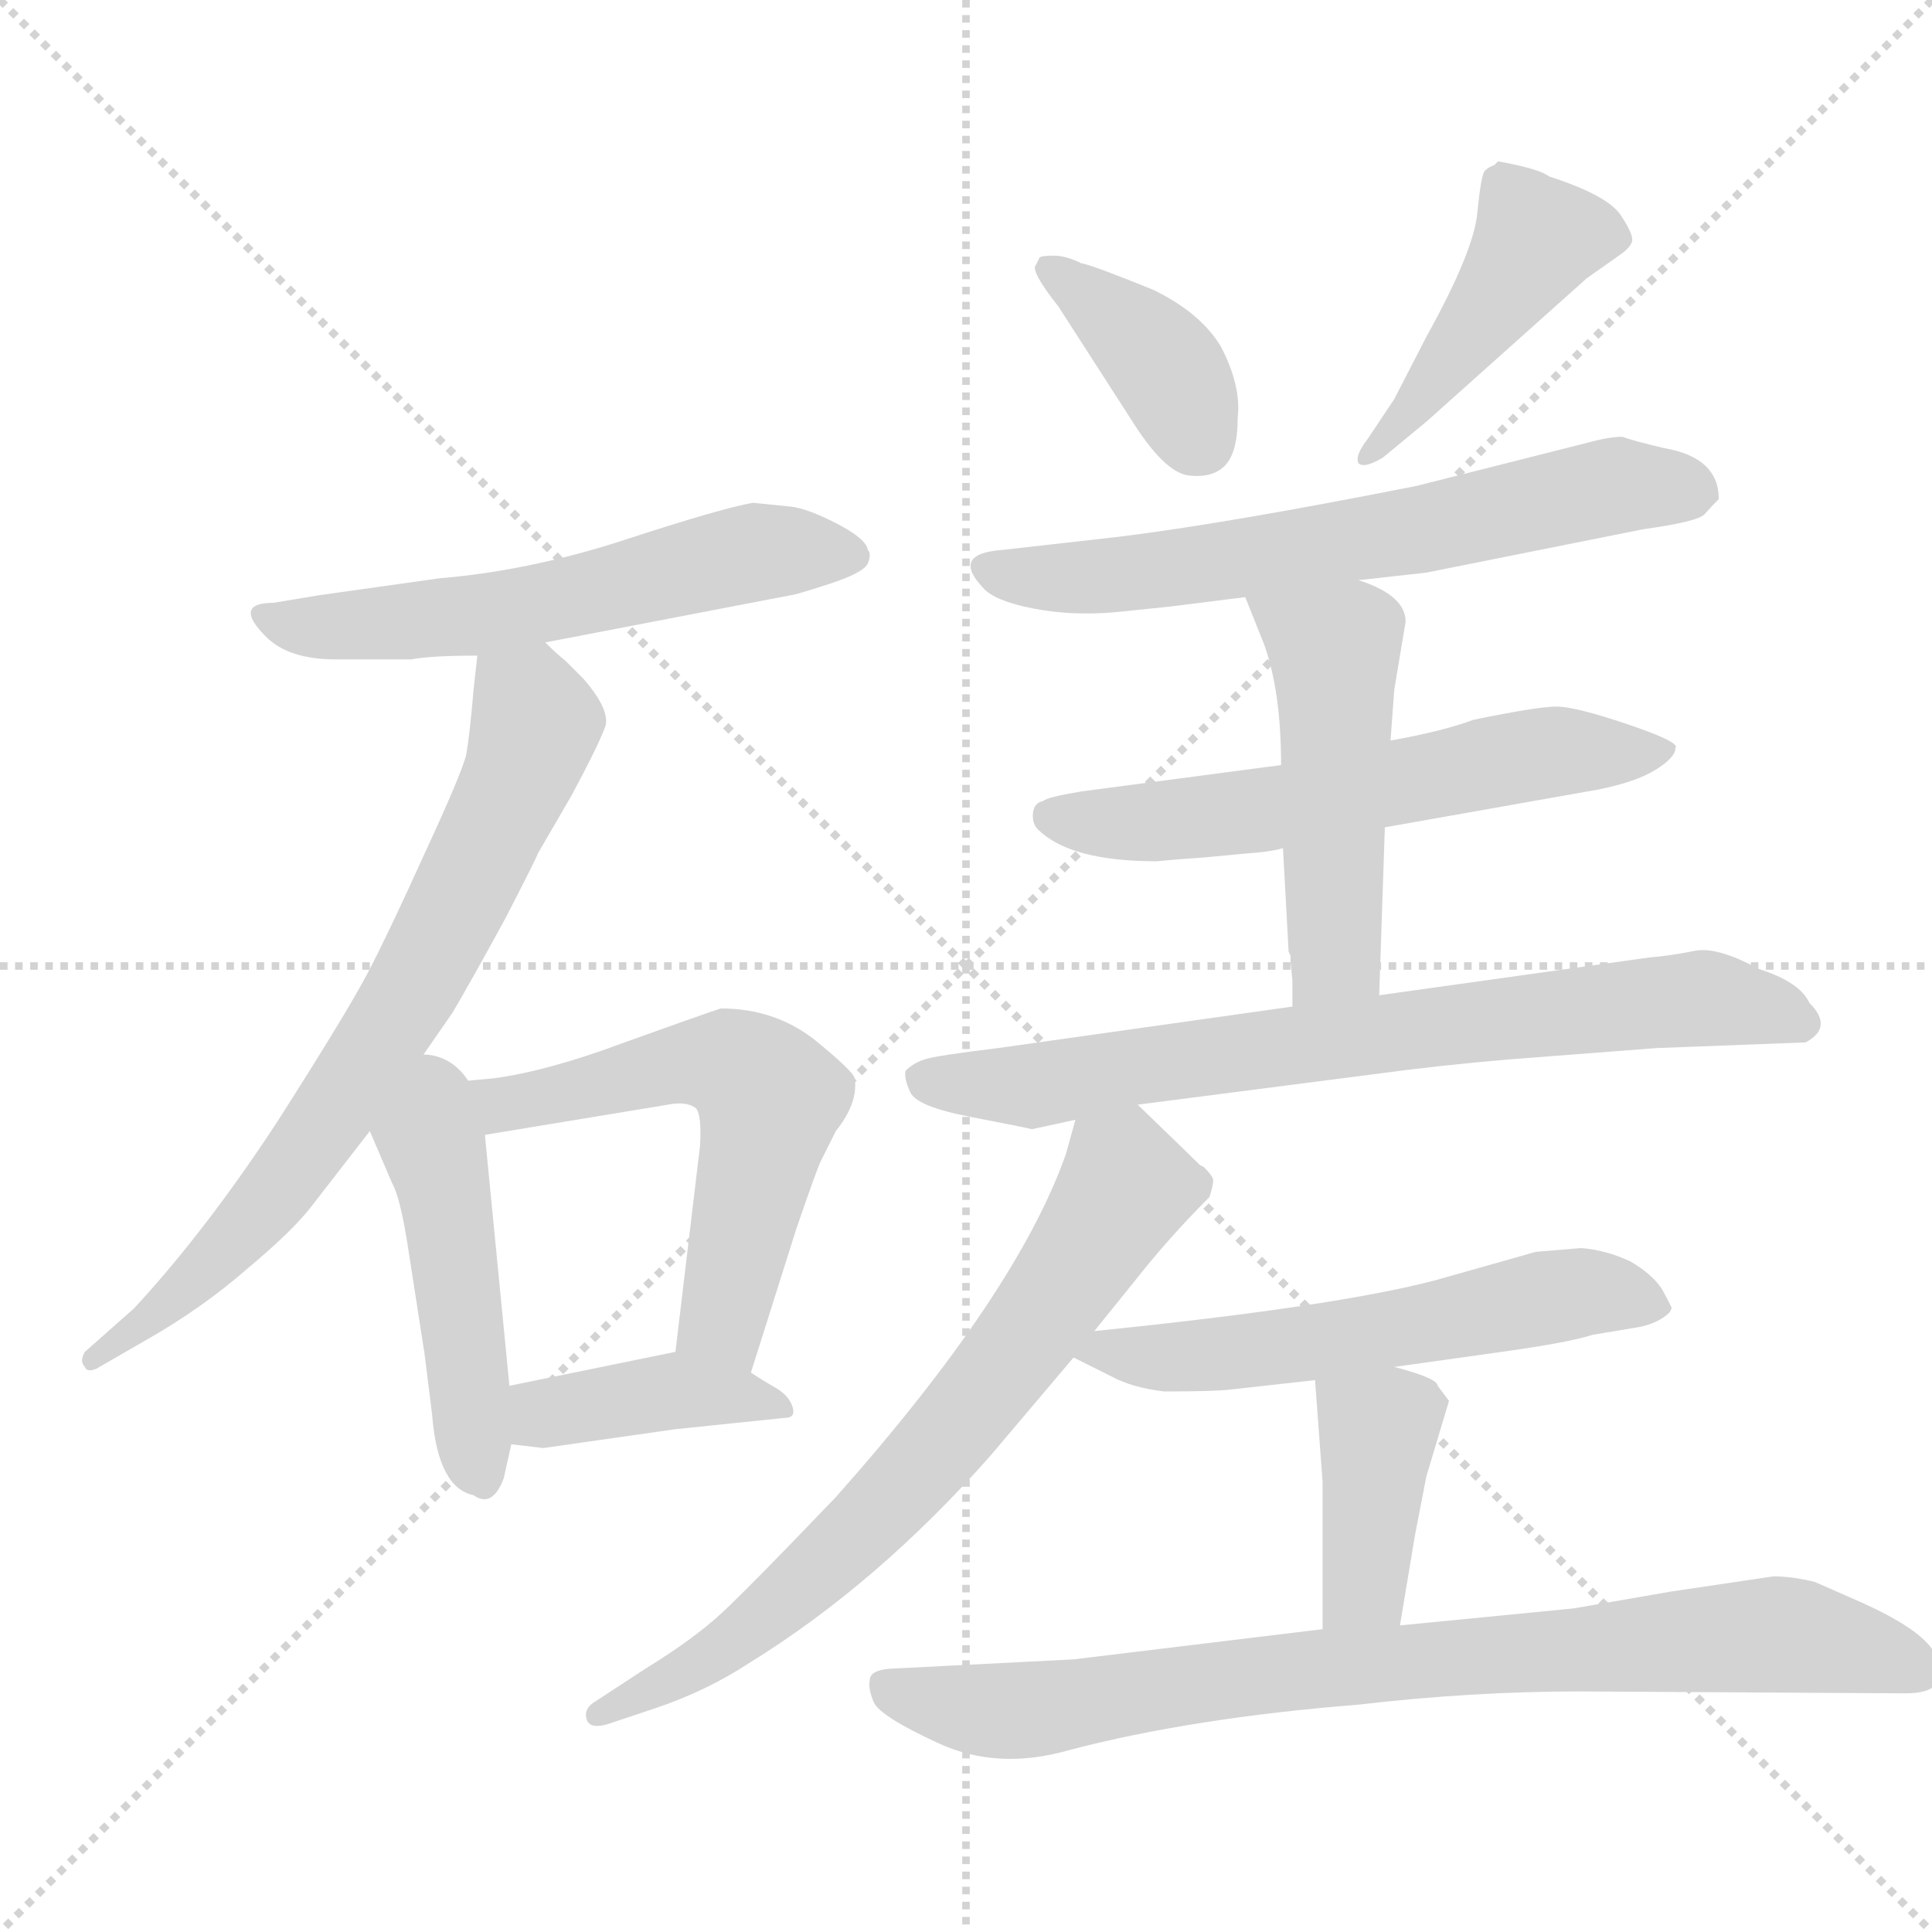 <svg xmlns="http://www.w3.org/2000/svg" version="1.1" viewBox="0 0 1024 1024">
  <g stroke="lightgray" stroke-dasharray="1,1" stroke-width="1" transform="scale(4, 4)">
    <line x1="0" y1="0" x2="256" y2="256" />
    <line x1="256" y1="0" x2="0" y2="256" />
    <line x1="128" y1="0" x2="128" y2="256" />
    <line x1="0" y1="128" x2="256" y2="128" />
  </g>
  <g transform="scale(1.0, -1.0) translate(0.0, -825.50)">
    <style type="text/css">
      
        @keyframes keyframes0 {
          from {
            stroke: blue;
            stroke-dashoffset: 571;
            stroke-width: 128;
          }
          65% {
            animation-timing-function: step-end;
            stroke: blue;
            stroke-dashoffset: 0;
            stroke-width: 128;
          }
          to {
            stroke: black;
            stroke-width: 1024;
          }
        }
        #make-me-a-hanzi-animation-0 {
          animation: keyframes0 0.715s both;
          animation-delay: 0s;
          animation-timing-function: linear;
        }
      
        @keyframes keyframes1 {
          from {
            stroke: blue;
            stroke-dashoffset: 712;
            stroke-width: 128;
          }
          70% {
            animation-timing-function: step-end;
            stroke: blue;
            stroke-dashoffset: 0;
            stroke-width: 128;
          }
          to {
            stroke: black;
            stroke-width: 1024;
          }
        }
        #make-me-a-hanzi-animation-1 {
          animation: keyframes1 0.829s both;
          animation-delay: 0.715s;
          animation-timing-function: linear;
        }
      
        @keyframes keyframes2 {
          from {
            stroke: blue;
            stroke-dashoffset: 462;
            stroke-width: 128;
          }
          60% {
            animation-timing-function: step-end;
            stroke: blue;
            stroke-dashoffset: 0;
            stroke-width: 128;
          }
          to {
            stroke: black;
            stroke-width: 1024;
          }
        }
        #make-me-a-hanzi-animation-2 {
          animation: keyframes2 0.626s both;
          animation-delay: 1.544s;
          animation-timing-function: linear;
        }
      
        @keyframes keyframes3 {
          from {
            stroke: blue;
            stroke-dashoffset: 595;
            stroke-width: 128;
          }
          66% {
            animation-timing-function: step-end;
            stroke: blue;
            stroke-dashoffset: 0;
            stroke-width: 128;
          }
          to {
            stroke: black;
            stroke-width: 1024;
          }
        }
        #make-me-a-hanzi-animation-3 {
          animation: keyframes3 0.734s both;
          animation-delay: 2.17s;
          animation-timing-function: linear;
        }
      
        @keyframes keyframes4 {
          from {
            stroke: blue;
            stroke-dashoffset: 395;
            stroke-width: 128;
          }
          56% {
            animation-timing-function: step-end;
            stroke: blue;
            stroke-dashoffset: 0;
            stroke-width: 128;
          }
          to {
            stroke: black;
            stroke-width: 1024;
          }
        }
        #make-me-a-hanzi-animation-4 {
          animation: keyframes4 0.571s both;
          animation-delay: 2.904s;
          animation-timing-function: linear;
        }
      
        @keyframes keyframes5 {
          from {
            stroke: blue;
            stroke-dashoffset: 381;
            stroke-width: 128;
          }
          55% {
            animation-timing-function: step-end;
            stroke: blue;
            stroke-dashoffset: 0;
            stroke-width: 128;
          }
          to {
            stroke: black;
            stroke-width: 1024;
          }
        }
        #make-me-a-hanzi-animation-5 {
          animation: keyframes5 0.56s both;
          animation-delay: 3.476s;
          animation-timing-function: linear;
        }
      
        @keyframes keyframes6 {
          from {
            stroke: blue;
            stroke-dashoffset: 439;
            stroke-width: 128;
          }
          59% {
            animation-timing-function: step-end;
            stroke: blue;
            stroke-dashoffset: 0;
            stroke-width: 128;
          }
          to {
            stroke: black;
            stroke-width: 1024;
          }
        }
        #make-me-a-hanzi-animation-6 {
          animation: keyframes6 0.607s both;
          animation-delay: 4.036s;
          animation-timing-function: linear;
        }
      
        @keyframes keyframes7 {
          from {
            stroke: blue;
            stroke-dashoffset: 634;
            stroke-width: 128;
          }
          67% {
            animation-timing-function: step-end;
            stroke: blue;
            stroke-dashoffset: 0;
            stroke-width: 128;
          }
          to {
            stroke: black;
            stroke-width: 1024;
          }
        }
        #make-me-a-hanzi-animation-7 {
          animation: keyframes7 0.766s both;
          animation-delay: 4.643s;
          animation-timing-function: linear;
        }
      
        @keyframes keyframes8 {
          from {
            stroke: blue;
            stroke-dashoffset: 584;
            stroke-width: 128;
          }
          66% {
            animation-timing-function: step-end;
            stroke: blue;
            stroke-dashoffset: 0;
            stroke-width: 128;
          }
          to {
            stroke: black;
            stroke-width: 1024;
          }
        }
        #make-me-a-hanzi-animation-8 {
          animation: keyframes8 0.725s both;
          animation-delay: 5.409s;
          animation-timing-function: linear;
        }
      
        @keyframes keyframes9 {
          from {
            stroke: blue;
            stroke-dashoffset: 489;
            stroke-width: 128;
          }
          61% {
            animation-timing-function: step-end;
            stroke: blue;
            stroke-dashoffset: 0;
            stroke-width: 128;
          }
          to {
            stroke: black;
            stroke-width: 1024;
          }
        }
        #make-me-a-hanzi-animation-9 {
          animation: keyframes9 0.648s both;
          animation-delay: 6.134s;
          animation-timing-function: linear;
        }
      
        @keyframes keyframes10 {
          from {
            stroke: blue;
            stroke-dashoffset: 725;
            stroke-width: 128;
          }
          70% {
            animation-timing-function: step-end;
            stroke: blue;
            stroke-dashoffset: 0;
            stroke-width: 128;
          }
          to {
            stroke: black;
            stroke-width: 1024;
          }
        }
        #make-me-a-hanzi-animation-10 {
          animation: keyframes10 0.84s both;
          animation-delay: 6.782s;
          animation-timing-function: linear;
        }
      
        @keyframes keyframes11 {
          from {
            stroke: blue;
            stroke-dashoffset: 692;
            stroke-width: 128;
          }
          69% {
            animation-timing-function: step-end;
            stroke: blue;
            stroke-dashoffset: 0;
            stroke-width: 128;
          }
          to {
            stroke: black;
            stroke-width: 1024;
          }
        }
        #make-me-a-hanzi-animation-11 {
          animation: keyframes11 0.813s both;
          animation-delay: 7.622s;
          animation-timing-function: linear;
        }
      
        @keyframes keyframes12 {
          from {
            stroke: blue;
            stroke-dashoffset: 563;
            stroke-width: 128;
          }
          65% {
            animation-timing-function: step-end;
            stroke: blue;
            stroke-dashoffset: 0;
            stroke-width: 128;
          }
          to {
            stroke: black;
            stroke-width: 1024;
          }
        }
        #make-me-a-hanzi-animation-12 {
          animation: keyframes12 0.708s both;
          animation-delay: 8.435s;
          animation-timing-function: linear;
        }
      
        @keyframes keyframes13 {
          from {
            stroke: blue;
            stroke-dashoffset: 394;
            stroke-width: 128;
          }
          56% {
            animation-timing-function: step-end;
            stroke: blue;
            stroke-dashoffset: 0;
            stroke-width: 128;
          }
          to {
            stroke: black;
            stroke-width: 1024;
          }
        }
        #make-me-a-hanzi-animation-13 {
          animation: keyframes13 0.571s both;
          animation-delay: 9.144s;
          animation-timing-function: linear;
        }
      
        @keyframes keyframes14 {
          from {
            stroke: blue;
            stroke-dashoffset: 815;
            stroke-width: 128;
          }
          73% {
            animation-timing-function: step-end;
            stroke: blue;
            stroke-dashoffset: 0;
            stroke-width: 128;
          }
          to {
            stroke: black;
            stroke-width: 1024;
          }
        }
        #make-me-a-hanzi-animation-14 {
          animation: keyframes14 0.913s both;
          animation-delay: 9.714s;
          animation-timing-function: linear;
        }
      
    </style>
    
      <path d="M 289 485 L 419 510 Q 421 510 439.5 516 Q 458 522 460 527 Q 462 532 460 534 Q 459 540 443.5 548 Q 428 556 419 557 L 399 559 Q 382 556 331.5 539.5 Q 281 523 233 519 L 169 510 L 145 506 Q 123 506 141 488 Q 153 476 178 476 L 218 476 Q 228 478 253 478 L 289 485 Z" fill="lightgray" />
    
      <path d="M 213 250 L 240 289 Q 250 306 268 339 Q 285 372 285 373 L 303 404 Q 318 432 321 441 Q 323 450 309 466 L 300 475 Q 295 479 289 485 C 267 505 256 508 253 478 L 251 460 Q 249 436 247 425 Q 244 414 225 373 Q 206 331 195 310 Q 184 289 147 231 Q 109 173 71 132 L 45 109 Q 42 104 45 101 Q 46 98 51 100 L 77 115 Q 107 132 131 153 Q 155 173 165 186 L 196 226 L 213 250 Z" fill="lightgray" />
    
      <path d="M 196 226 L 208 198 Q 212 191 216 166 L 225 108 L 229 76 Q 232 37 251 33 Q 261 26 267 42 L 271 60 L 270 91 L 257 224 C 250 295 180 264 196 226 Z" fill="lightgray" />
    
      <path d="M 398 98 L 422 174 Q 433 206 435 210 L 443 226 Q 455 241 453 254 Q 452 258 431 275 Q 410 291 382 291 Q 370 287 331 273 Q 291 258 262 254 L 240 252 Q 221 252 213 250 C 183 246 227 219 257 224 L 354 240 Q 364 242 369 238 Q 372 234 371 218 L 358 109 C 354 79 389 69 398 98 Z" fill="lightgray" />
    
      <path d="M 271 60 L 288 58 L 358 68 L 416 74 Q 422 74 420 80 Q 418 86 411 90 Q 404 94 398 98 C 376 113 376 113 358 109 L 270 91 C 241 85 241 64 271 60 Z" fill="lightgray" />
    
      <path d="M 599 604 Q 617 575 630 573.5 Q 643 572 649.5 579 Q 656 586 656 604 Q 658 621 647 642 Q 636 660 611 672 Q 579 685 573 686 Q 565 690 558.5 690 Q 552 690 551 689 L 549 685 Q 546 682 561 663 L 599 604 Z" fill="lightgray" />
    
      <path d="M 756 602 L 841 678 L 858 690 Q 864 694 865 697.5 Q 866 701 859 711.5 Q 852 722 821 732 Q 816 736 794 740 L 792 738 Q 789 737 787 735 Q 785 733 783 712.5 Q 781 692 756 647 L 739 614 L 725 593 Q 718 584 720 580 Q 723 577 733 583 L 756 602 Z" fill="lightgray" />
    
      <path d="M 720 518 L 756 522 L 871 545 Q 900 549 903.5 553 Q 907 557 911 561 Q 911 583 882 588 Q 865 592 860 594 Q 853 594 842 591 L 751 568 Q 650 548 593 541 L 531 534 Q 504 532 521 514 Q 527 507 547.5 503 Q 568 499 591 501 L 620 504 L 660 509 L 720 518 Z" fill="lightgray" />
    
      <path d="M 734 387 L 847 407 Q 867 411 877.5 417.5 Q 888 424 888 429 Q 891 432 863 441.5 Q 835 451 825 451 Q 815 451 781 444 Q 765 438 737 433 L 679 420 L 573 406 Q 555 403 553 401 Q 548 400 547.5 394.5 Q 547 389 550 386 Q 567 369 613 369 L 624 370 L 638 371 L 659 373 Q 674 374 680 376 L 734 387 Z" fill="lightgray" />
    
      <path d="M 731 298 L 734 387 L 737 433 L 739 460 L 745 496 Q 745 510 720 518 C 692 529 649 537 660 509 L 670 484 Q 679 459 679 420 L 680 376 L 683 321 L 684 319 L 684 316 L 685 306 L 685 292 C 685 262 730 268 731 298 Z" fill="lightgray" />
    
      <path d="M 603 240 L 727 256 Q 764 261 800 264 L 878 270 L 957 273 Q 972 281 959 294 Q 954 305 932 312 Q 910 324 898 321.5 Q 886 319 874 318 L 731 298 L 685 292 L 529 270 Q 496 266 490 264 Q 484 262 480 258 Q 479 254 482.5 246.5 Q 486 239 514.5 233.5 Q 543 228 547 227 L 570 232 L 603 240 Z" fill="lightgray" />
    
      <path d="M 580 120 L 601 146 Q 619 169 641 191 Q 643 197 643 200 Q 643 202 638 207 L 636 208 Q 632 212 603 240 C 581 261 578 261 570 232 L 565 214 Q 539 140 443 32 Q 398 -15 383 -29 Q 368 -43 342 -59 L 316 -76 Q 309 -80 311 -86 Q 313 -92 326 -87 L 347 -80 Q 374 -71 397 -56 Q 465 -14 525 54 L 569 106 L 580 120 Z" fill="lightgray" />
    
      <path d="M 739 101 L 796 109 Q 832 114 844 118 L 868 122 Q 879 124 885 130 L 886 132 Q 886 133 881 142 Q 876 150 864 157 Q 851 163 838 164 L 814 162 L 761 147 Q 708 133 580 120 C 550 117 548 117 569 106 L 589 96 Q 600 90 617 88 Q 644 88 652 89 L 697 94 L 739 101 Z" fill="lightgray" />
    
      <path d="M 762 91 Q 762 95 739 101 C 710 109 696 113 697 94 L 701 40 L 701 -38 C 701 -68 737 -66 742 -36 L 750 12 L 756 43 L 768 83 L 762 91 Z" fill="lightgray" />
    
      <path d="M 701 -38 L 569 -54 L 471 -59 Q 461 -60 461 -65 Q 460 -69 463 -76.5 Q 466 -84 497.5 -98.5 Q 529 -113 567 -102 Q 632 -85 720 -78 Q 780 -71 837 -71 L 1010 -72 Q 1036 -72 1025 -50 Q 1018 -38 987 -24 L 962 -13 Q 950 -10 940 -10 L 886 -18 L 834 -27 L 742 -36 L 701 -38 Z" fill="lightgray" />
    
    
      <clipPath id="make-me-a-hanzi-clip-0">
        <path d="M 289 485 L 419 510 Q 421 510 439.5 516 Q 458 522 460 527 Q 462 532 460 534 Q 459 540 443.5 548 Q 428 556 419 557 L 399 559 Q 382 556 331.5 539.5 Q 281 523 233 519 L 169 510 L 145 506 Q 123 506 141 488 Q 153 476 178 476 L 218 476 Q 228 478 253 478 L 289 485 Z" />
      </clipPath>
      <path clip-path="url(#make-me-a-hanzi-clip-0)" d="M 141 497 L 211 495 L 307 509 L 400 533 L 452 531" fill="none" id="make-me-a-hanzi-animation-0" stroke-dasharray="443 886" stroke-linecap="round" />
    
      <clipPath id="make-me-a-hanzi-clip-1">
        <path d="M 213 250 L 240 289 Q 250 306 268 339 Q 285 372 285 373 L 303 404 Q 318 432 321 441 Q 323 450 309 466 L 300 475 Q 295 479 289 485 C 267 505 256 508 253 478 L 251 460 Q 249 436 247 425 Q 244 414 225 373 Q 206 331 195 310 Q 184 289 147 231 Q 109 173 71 132 L 45 109 Q 42 104 45 101 Q 46 98 51 100 L 77 115 Q 107 132 131 153 Q 155 173 165 186 L 196 226 L 213 250 Z" />
      </clipPath>
      <path clip-path="url(#make-me-a-hanzi-clip-1)" d="M 260 473 L 284 441 L 250 360 L 214 294 L 127 171 L 79 125 L 49 105" fill="none" id="make-me-a-hanzi-animation-1" stroke-dasharray="584 1168" stroke-linecap="round" />
    
      <clipPath id="make-me-a-hanzi-clip-2">
        <path d="M 196 226 L 208 198 Q 212 191 216 166 L 225 108 L 229 76 Q 232 37 251 33 Q 261 26 267 42 L 271 60 L 270 91 L 257 224 C 250 295 180 264 196 226 Z" />
      </clipPath>
      <path clip-path="url(#make-me-a-hanzi-clip-2)" d="M 214 240 L 235 199 L 257 41" fill="none" id="make-me-a-hanzi-animation-2" stroke-dasharray="334 668" stroke-linecap="round" />
    
      <clipPath id="make-me-a-hanzi-clip-3">
        <path d="M 398 98 L 422 174 Q 433 206 435 210 L 443 226 Q 455 241 453 254 Q 452 258 431 275 Q 410 291 382 291 Q 370 287 331 273 Q 291 258 262 254 L 240 252 Q 221 252 213 250 C 183 246 227 219 257 224 L 354 240 Q 364 242 369 238 Q 372 234 371 218 L 358 109 C 354 79 389 69 398 98 Z" />
      </clipPath>
      <path clip-path="url(#make-me-a-hanzi-clip-3)" d="M 219 247 L 262 239 L 346 259 L 377 263 L 394 258 L 408 239 L 383 130 L 394 108" fill="none" id="make-me-a-hanzi-animation-3" stroke-dasharray="467 934" stroke-linecap="round" />
    
      <clipPath id="make-me-a-hanzi-clip-4">
        <path d="M 271 60 L 288 58 L 358 68 L 416 74 Q 422 74 420 80 Q 418 86 411 90 Q 404 94 398 98 C 376 113 376 113 358 109 L 270 91 C 241 85 241 64 271 60 Z" />
      </clipPath>
      <path clip-path="url(#make-me-a-hanzi-clip-4)" d="M 276 68 L 296 78 L 355 89 L 411 81" fill="none" id="make-me-a-hanzi-animation-4" stroke-dasharray="267 534" stroke-linecap="round" />
    
      <clipPath id="make-me-a-hanzi-clip-5">
        <path d="M 599 604 Q 617 575 630 573.5 Q 643 572 649.5 579 Q 656 586 656 604 Q 658 621 647 642 Q 636 660 611 672 Q 579 685 573 686 Q 565 690 558.5 690 Q 552 690 551 689 L 549 685 Q 546 682 561 663 L 599 604 Z" />
      </clipPath>
      <path clip-path="url(#make-me-a-hanzi-clip-5)" d="M 555 684 L 614 636 L 636 592" fill="none" id="make-me-a-hanzi-animation-5" stroke-dasharray="253 506" stroke-linecap="round" />
    
      <clipPath id="make-me-a-hanzi-clip-6">
        <path d="M 756 602 L 841 678 L 858 690 Q 864 694 865 697.5 Q 866 701 859 711.5 Q 852 722 821 732 Q 816 736 794 740 L 792 738 Q 789 737 787 735 Q 785 733 783 712.5 Q 781 692 756 647 L 739 614 L 725 593 Q 718 584 720 580 Q 723 577 733 583 L 756 602 Z" />
      </clipPath>
      <path clip-path="url(#make-me-a-hanzi-clip-6)" d="M 854 701 L 814 697 L 726 585" fill="none" id="make-me-a-hanzi-animation-6" stroke-dasharray="311 622" stroke-linecap="round" />
    
      <clipPath id="make-me-a-hanzi-clip-7">
        <path d="M 720 518 L 756 522 L 871 545 Q 900 549 903.5 553 Q 907 557 911 561 Q 911 583 882 588 Q 865 592 860 594 Q 853 594 842 591 L 751 568 Q 650 548 593 541 L 531 534 Q 504 532 521 514 Q 527 507 547.5 503 Q 568 499 591 501 L 620 504 L 660 509 L 720 518 Z" />
      </clipPath>
      <path clip-path="url(#make-me-a-hanzi-clip-7)" d="M 526 524 L 596 521 L 759 546 L 853 568 L 899 565" fill="none" id="make-me-a-hanzi-animation-7" stroke-dasharray="506 1012" stroke-linecap="round" />
    
      <clipPath id="make-me-a-hanzi-clip-8">
        <path d="M 734 387 L 847 407 Q 867 411 877.5 417.5 Q 888 424 888 429 Q 891 432 863 441.5 Q 835 451 825 451 Q 815 451 781 444 Q 765 438 737 433 L 679 420 L 573 406 Q 555 403 553 401 Q 548 400 547.5 394.5 Q 547 389 550 386 Q 567 369 613 369 L 624 370 L 638 371 L 659 373 Q 674 374 680 376 L 734 387 Z" />
      </clipPath>
      <path clip-path="url(#make-me-a-hanzi-clip-8)" d="M 556 393 L 605 389 L 683 398 L 812 426 L 880 426" fill="none" id="make-me-a-hanzi-animation-8" stroke-dasharray="456 912" stroke-linecap="round" />
    
      <clipPath id="make-me-a-hanzi-clip-9">
        <path d="M 731 298 L 734 387 L 737 433 L 739 460 L 745 496 Q 745 510 720 518 C 692 529 649 537 660 509 L 670 484 Q 679 459 679 420 L 680 376 L 683 321 L 684 319 L 684 316 L 685 306 L 685 292 C 685 262 730 268 731 298 Z" />
      </clipPath>
      <path clip-path="url(#make-me-a-hanzi-clip-9)" d="M 668 505 L 707 481 L 707 318 L 692 299" fill="none" id="make-me-a-hanzi-animation-9" stroke-dasharray="361 722" stroke-linecap="round" />
    
      <clipPath id="make-me-a-hanzi-clip-10">
        <path d="M 603 240 L 727 256 Q 764 261 800 264 L 878 270 L 957 273 Q 972 281 959 294 Q 954 305 932 312 Q 910 324 898 321.5 Q 886 319 874 318 L 731 298 L 685 292 L 529 270 Q 496 266 490 264 Q 484 262 480 258 Q 479 254 482.5 246.5 Q 486 239 514.5 233.5 Q 543 228 547 227 L 570 232 L 603 240 Z" />
      </clipPath>
      <path clip-path="url(#make-me-a-hanzi-clip-10)" d="M 489 254 L 548 250 L 896 296 L 954 284" fill="none" id="make-me-a-hanzi-animation-10" stroke-dasharray="597 1194" stroke-linecap="round" />
    
      <clipPath id="make-me-a-hanzi-clip-11">
        <path d="M 580 120 L 601 146 Q 619 169 641 191 Q 643 197 643 200 Q 643 202 638 207 L 636 208 Q 632 212 603 240 C 581 261 578 261 570 232 L 565 214 Q 539 140 443 32 Q 398 -15 383 -29 Q 368 -43 342 -59 L 316 -76 Q 309 -80 311 -86 Q 313 -92 326 -87 L 347 -80 Q 374 -71 397 -56 Q 465 -14 525 54 L 569 106 L 580 120 Z" />
      </clipPath>
      <path clip-path="url(#make-me-a-hanzi-clip-11)" d="M 632 198 L 596 196 L 545 118 L 461 18 L 384 -48 L 319 -84" fill="none" id="make-me-a-hanzi-animation-11" stroke-dasharray="564 1128" stroke-linecap="round" />
    
      <clipPath id="make-me-a-hanzi-clip-12">
        <path d="M 739 101 L 796 109 Q 832 114 844 118 L 868 122 Q 879 124 885 130 L 886 132 Q 886 133 881 142 Q 876 150 864 157 Q 851 163 838 164 L 814 162 L 761 147 Q 708 133 580 120 C 550 117 548 117 569 106 L 589 96 Q 600 90 617 88 Q 644 88 652 89 L 697 94 L 739 101 Z" />
      </clipPath>
      <path clip-path="url(#make-me-a-hanzi-clip-12)" d="M 576 107 L 672 110 L 840 141 L 879 134" fill="none" id="make-me-a-hanzi-animation-12" stroke-dasharray="435 870" stroke-linecap="round" />
    
      <clipPath id="make-me-a-hanzi-clip-13">
        <path d="M 762 91 Q 762 95 739 101 C 710 109 696 113 697 94 L 701 40 L 701 -38 C 701 -68 737 -66 742 -36 L 750 12 L 756 43 L 768 83 L 762 91 Z" />
      </clipPath>
      <path clip-path="url(#make-me-a-hanzi-clip-13)" d="M 705 88 L 731 68 L 723 -14 L 707 -30" fill="none" id="make-me-a-hanzi-animation-13" stroke-dasharray="266 532" stroke-linecap="round" />
    
      <clipPath id="make-me-a-hanzi-clip-14">
        <path d="M 701 -38 L 569 -54 L 471 -59 Q 461 -60 461 -65 Q 460 -69 463 -76.5 Q 466 -84 497.5 -98.5 Q 529 -113 567 -102 Q 632 -85 720 -78 Q 780 -71 837 -71 L 1010 -72 Q 1036 -72 1025 -50 Q 1018 -38 987 -24 L 962 -13 Q 950 -10 940 -10 L 886 -18 L 834 -27 L 742 -36 L 701 -38 Z" />
      </clipPath>
      <path clip-path="url(#make-me-a-hanzi-clip-14)" d="M 470 -69 L 532 -82 L 681 -60 L 938 -41 L 1024 -58" fill="none" id="make-me-a-hanzi-animation-14" stroke-dasharray="687 1374" stroke-linecap="round" />
    
  </g>
</svg>